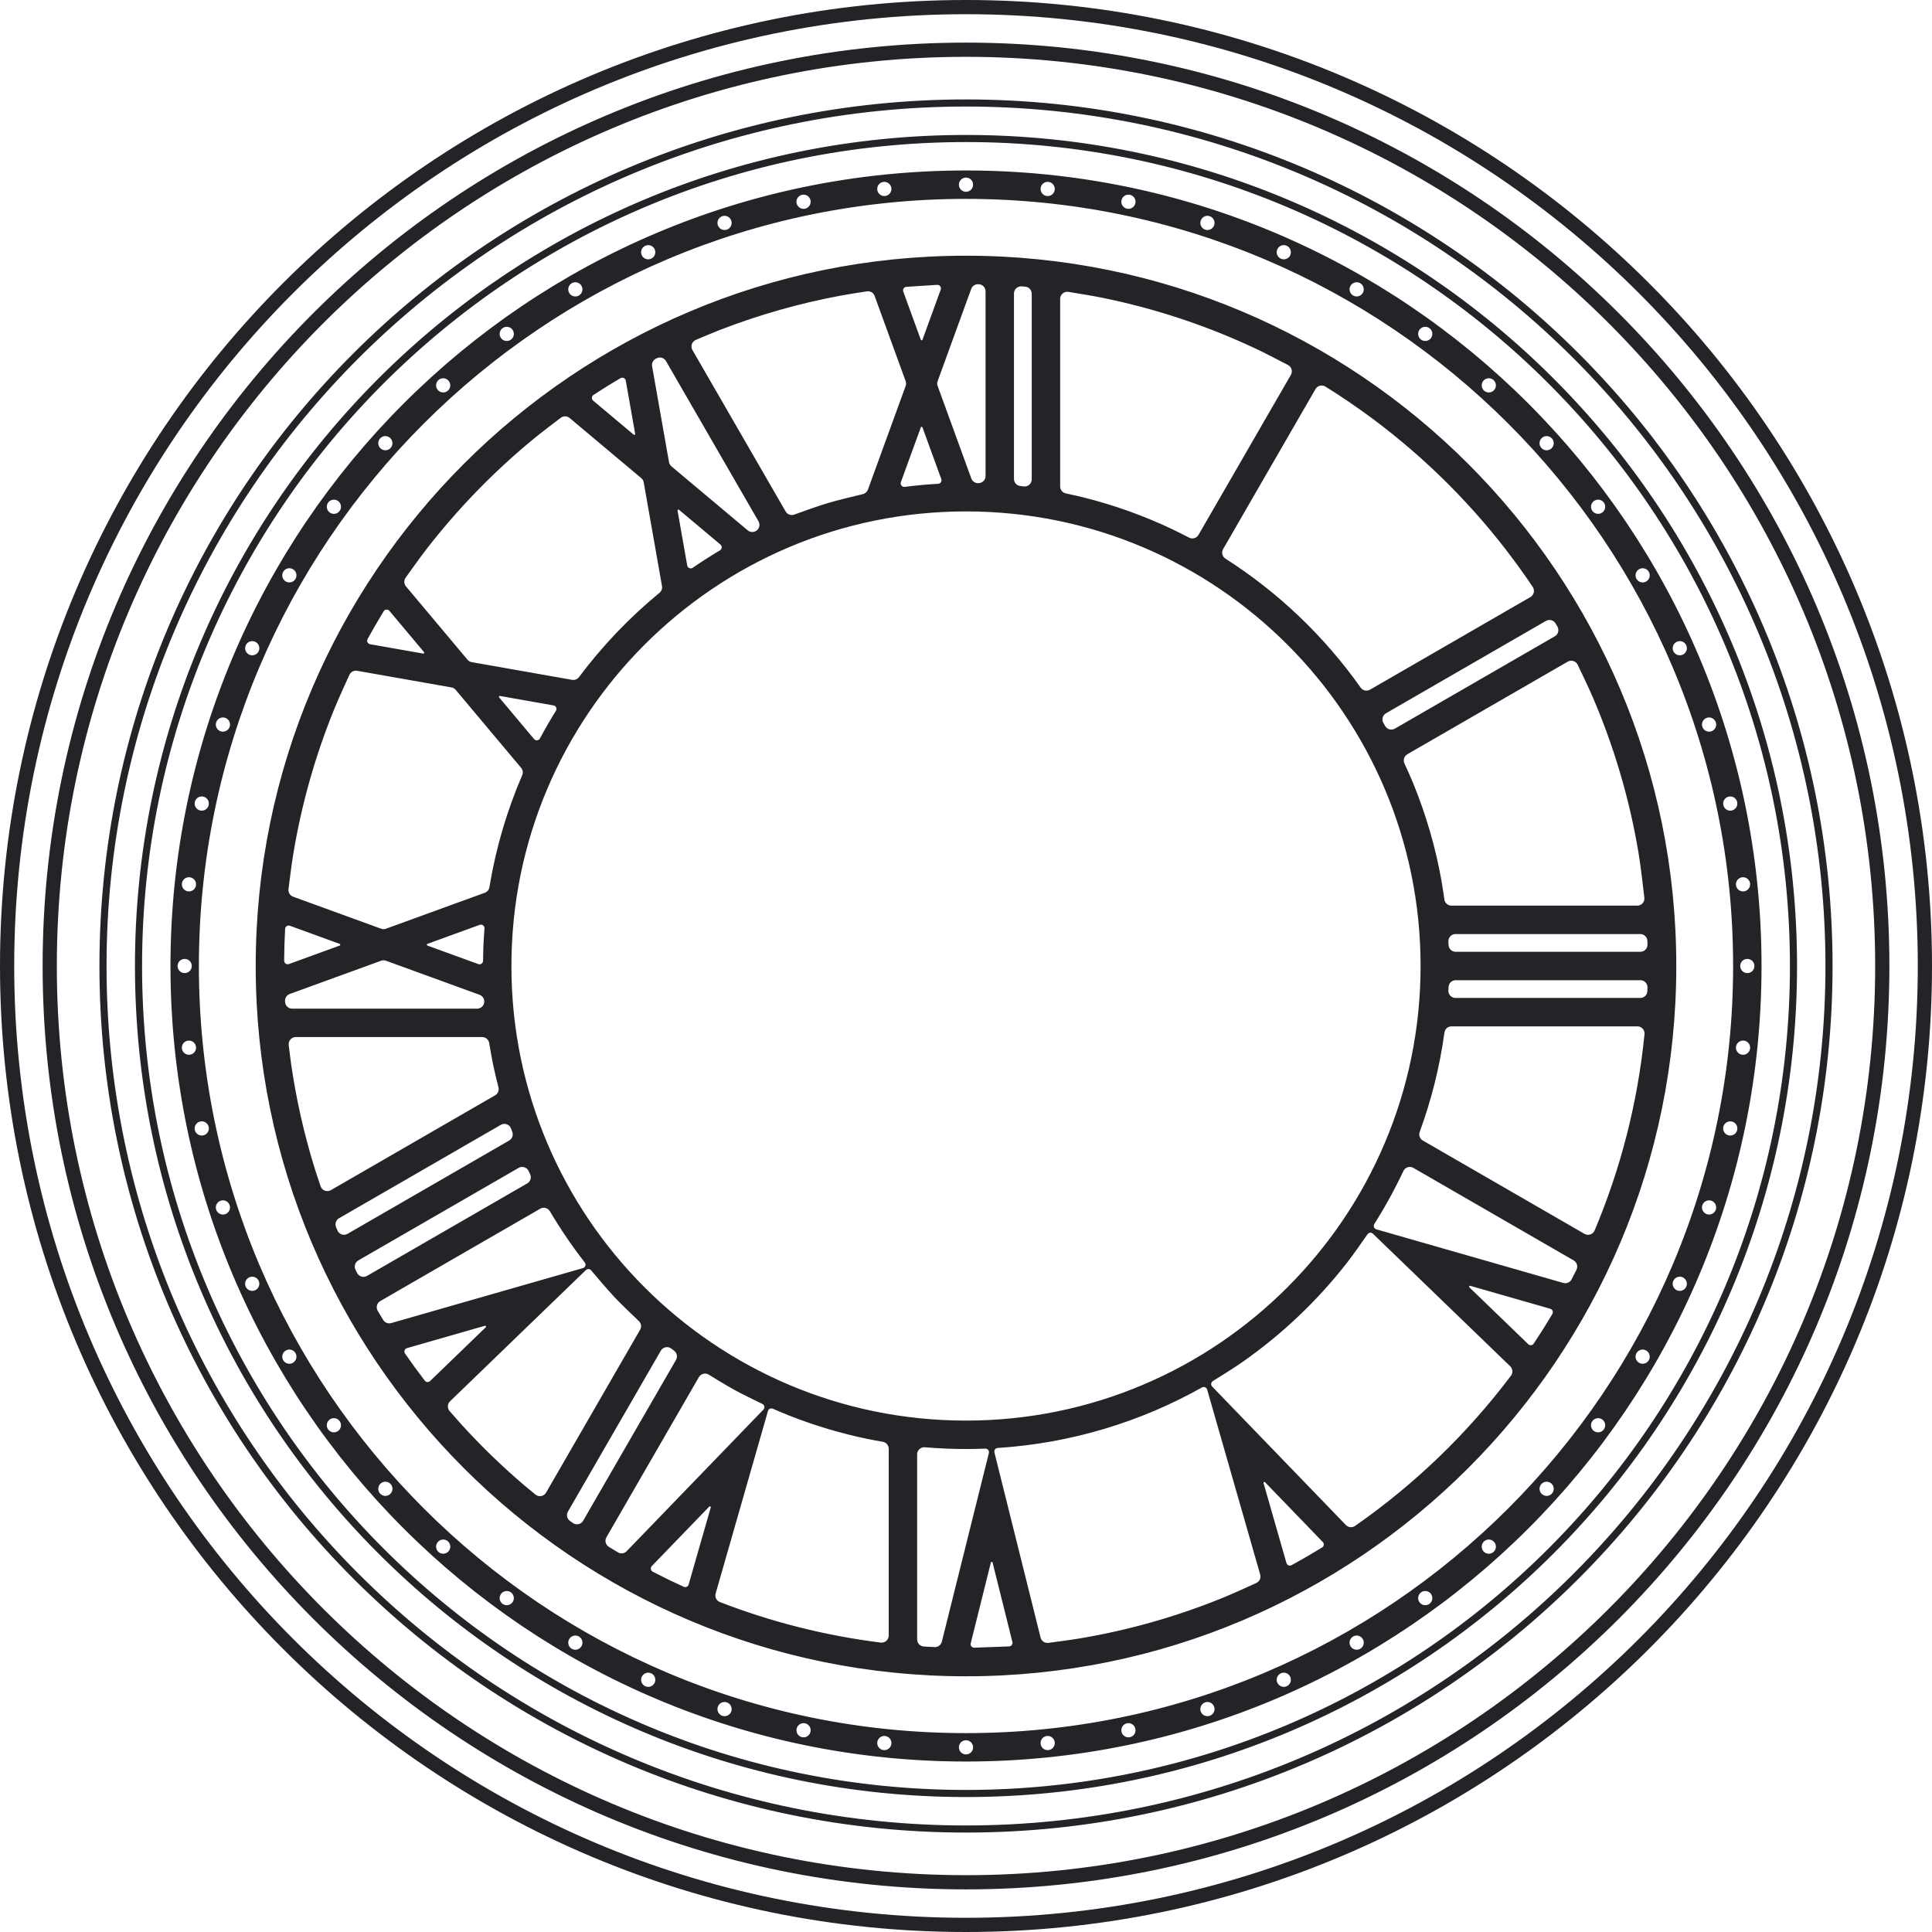 <?xml version="1.0" encoding="UTF-8" standalone="no"?>
<!DOCTYPE svg PUBLIC "-//W3C//DTD SVG 1.1//EN" "http://www.w3.org/Graphics/SVG/1.1/DTD/svg11.dtd">
<svg width="100%" height="100%" viewBox="0 0 1088 1088" version="1.1" xmlns="http://www.w3.org/2000/svg" xmlns:xlink="http://www.w3.org/1999/xlink" xml:space="preserve" xmlns:serif="http://www.serif.com/" style="fill-rule:evenodd;clip-rule:evenodd;stroke-linejoin:round;stroke-miterlimit:2;">
    <path id="hill-valleys-clock-dial" d="M544,-0C844.242,-0 1088,243.758 1088,544C1088,844.242 844.242,1088 544,1088C243.758,1088 -0,844.242 -0,544C-0,243.758 243.758,-0 544,-0ZM544,8C839.826,8 1080,248.174 1080,544C1080,839.826 839.826,1080 544,1080C248.174,1080 8,839.826 8,544C8,248.174 248.174,8 544,8ZM544,24C830.996,24 1064,257.004 1064,544C1064,830.996 830.996,1064 544,1064C257.004,1064 24,830.996 24,544C24,257.004 257.004,24 544,24ZM544,32C826.58,32 1056,261.42 1056,544C1056,826.58 826.58,1056 544,1056C261.42,1056 32,826.58 32,544C32,261.42 261.42,32 544,32ZM544,56C813.335,56 1032,274.665 1032,544C1032,813.335 813.335,1032 544,1032C274.665,1032 56,813.335 56,544C56,274.665 274.665,56 544,56ZM544,60C811.127,60 1028,276.873 1028,544C1028,811.127 811.127,1028 544,1028C276.873,1028 60,811.127 60,544C60,276.873 276.873,60 544,60ZM544,76C802.296,76 1012,285.704 1012,544C1012,802.296 802.296,1012 544,1012C285.704,1012 76,802.296 76,544C76,285.704 285.704,76 544,76ZM544,80C800.089,80 1008,287.911 1008,544C1008,800.089 800.089,1008 544,1008C287.911,1008 80,800.089 80,544C80,287.911 287.911,80 544,80ZM544,96C791.258,96 992,296.742 992,544C992,791.258 791.258,992 544,992C296.742,992 96,791.258 96,544C96,296.742 296.742,96 544,96ZM544,988C541.792,988 540,986.208 540,984C540,981.792 541.792,980 544,980C546.208,980 548,981.792 548,984C548,986.208 546.208,988 544,988ZM497.589,985.568C495.394,985.337 493.799,983.367 494.029,981.172C494.26,978.976 496.23,977.381 498.426,977.612C500.621,977.842 502.216,979.812 501.986,982.008C501.755,984.203 499.785,985.798 497.589,985.568ZM590.411,985.568C588.215,985.798 586.245,984.203 586.014,982.008C585.784,979.812 587.379,977.842 589.574,977.612C591.77,977.381 593.74,978.976 593.971,981.172C594.201,983.367 592.606,985.337 590.411,985.568ZM451.687,978.298C449.528,977.839 448.147,975.713 448.606,973.553C449.065,971.394 451.191,970.013 453.351,970.472C455.51,970.931 456.89,973.057 456.431,975.217C455.972,977.376 453.847,978.757 451.687,978.298ZM636.313,978.298C634.153,978.757 632.028,977.376 631.569,975.217C631.11,973.057 632.49,970.931 634.649,970.472C636.809,970.013 638.935,971.394 639.394,973.553C639.853,975.713 638.472,977.839 636.313,978.298ZM544,112C782.427,112 976,305.573 976,544C976,782.427 782.427,976 544,976C305.573,976 112,782.427 112,544C112,305.573 305.573,112 544,112ZM406.796,966.269C404.697,965.587 403.546,963.328 404.228,961.229C404.911,959.129 407.169,957.978 409.269,958.661C411.368,959.343 412.519,961.601 411.837,963.701C411.155,965.801 408.896,966.951 406.796,966.269ZM681.204,966.269C679.104,966.951 676.845,965.801 676.163,963.701C675.481,961.601 676.632,959.343 678.731,958.661C680.831,957.978 683.089,959.129 683.772,961.229C684.454,963.328 683.303,965.587 681.204,966.269ZM363.409,949.614C361.392,948.716 360.484,946.35 361.382,944.333C362.28,942.316 364.646,941.408 366.663,942.306C368.68,943.204 369.588,945.57 368.69,947.587C367.792,949.604 365.426,950.512 363.409,949.614ZM724.591,949.614C722.574,950.512 720.208,949.604 719.31,947.587C718.412,945.57 719.32,943.204 721.337,942.306C723.354,941.408 725.72,942.316 726.618,944.333C727.516,946.35 726.608,948.716 724.591,949.614ZM544,144C764.766,144 944,323.234 944,544C944,764.766 764.766,944 544,944C323.234,944 144,764.766 144,544C144,323.234 323.234,144 544,144ZM322,928.515C320.088,927.411 319.432,924.963 320.536,923.051C321.64,921.139 324.088,920.483 326,921.587C327.912,922.691 328.568,925.139 327.464,927.051C326.36,928.963 323.912,929.619 322,928.515ZM766,928.515C764.088,929.619 761.64,928.963 760.536,927.051C759.432,925.139 760.088,922.691 762,921.587C763.912,920.483 766.36,921.139 767.464,923.051C768.568,924.963 767.912,927.411 766,928.515ZM546.659,925.414C546.507,926.024 546.65,926.67 547.047,927.158C547.443,927.646 548.045,927.92 548.673,927.897C553.49,927.719 563.593,927.346 568.263,927.173C568.866,927.151 569.426,926.859 569.788,926.377C570.15,925.895 570.276,925.276 570.13,924.691C568.015,916.209 560.898,887.663 558.97,879.93C558.914,879.707 558.714,879.551 558.485,879.551C558.255,879.551 558.055,879.707 558,879.93C556.06,887.71 548.86,916.586 546.659,925.414ZM520.831,815.025C519.715,814.928 518.608,815.304 517.782,816.062C516.956,816.819 516.486,817.888 516.486,819.009C516.485,837.163 516.485,906.25 516.485,923.237C516.485,925.363 518.147,927.117 520.269,927.231C522.174,927.334 524.461,927.457 526.293,927.556C528.207,927.659 529.926,926.39 530.39,924.53C534.494,908.069 553.158,833.212 556.884,818.269C557.036,817.658 556.891,817.01 556.493,816.522C556.095,816.034 555.491,815.762 554.862,815.787C551.255,815.929 547.636,816 544,816C536.193,816 528.463,815.67 520.831,815.025ZM679.804,782.521C679.635,781.933 679.206,781.455 678.64,781.223C678.073,780.991 677.431,781.031 676.898,781.332C642.472,800.668 603.409,812.731 561.81,815.425C561.218,815.462 560.673,815.761 560.322,816.239C559.972,816.718 559.852,817.328 559.996,817.904C563.5,831.964 581.792,905.328 585.993,922.179C586.485,924.152 588.379,925.443 590.395,925.178C595.123,924.562 603.47,923.447 608.388,922.615C621.909,920.329 635.308,917.313 648.505,913.584C662.47,909.637 676.208,904.892 689.632,899.379C694.575,897.349 702.968,893.531 707.5,891.45C709.299,890.627 710.225,888.612 709.68,886.711C704.95,870.214 683.92,796.876 679.804,782.521ZM435.187,793.305C434.66,793.079 434.06,793.09 433.542,793.337C433.023,793.583 432.636,794.04 432.478,794.592C428.595,808.131 407.834,880.534 403.01,897.358C402.44,899.343 403.476,901.436 405.401,902.187C434.098,913.31 464.457,921.082 495.999,925.023C497.135,925.162 498.277,924.807 499.135,924.048C499.992,923.29 500.483,922.199 500.483,921.054C500.485,902.493 500.485,832.125 500.485,815.888C500.485,813.953 499.1,812.296 497.197,811.952C494.465,811.465 490.67,810.775 488.382,810.299C480.966,808.755 473.615,806.899 466.354,804.738C458.9,802.518 451.541,799.976 444.306,797.12C441.825,796.142 437.679,794.375 435.187,793.305ZM283.023,903.204C281.237,901.906 280.841,899.402 282.138,897.616C283.436,895.83 285.94,895.434 287.726,896.731C289.512,898.029 289.908,900.533 288.611,902.319C287.313,904.105 284.809,904.501 283.023,903.204ZM804.977,903.204C803.191,904.501 800.687,904.105 799.389,902.319C798.092,900.533 798.488,898.029 800.274,896.731C802.06,895.434 804.564,895.83 805.862,897.616C807.159,899.402 806.763,901.906 804.977,903.204ZM367.068,881.922C366.627,882.378 366.429,883.016 366.533,883.641C366.637,884.266 367.031,884.805 367.595,885.093C370.161,886.408 374.178,888.457 376.534,889.602C378.819,890.712 382.659,892.493 385.046,893.593C385.576,893.838 386.186,893.839 386.717,893.596C387.248,893.353 387.646,892.89 387.807,892.329C390.131,884.223 398.084,856.488 400.258,848.909C400.321,848.688 400.226,848.453 400.027,848.338C399.828,848.223 399.577,848.258 399.417,848.423C393.876,854.162 373.389,875.376 367.068,881.922ZM724.463,880.219C724.63,880.802 725.053,881.278 725.613,881.513C726.172,881.748 726.808,881.716 727.341,881.426C733.167,878.25 738.901,874.929 744.535,871.47C745.051,871.152 745.395,870.618 745.471,870.017C745.546,869.416 745.346,868.813 744.925,868.377C738.775,862.008 717.975,840.47 712.385,834.681C712.226,834.516 711.974,834.481 711.775,834.595C711.577,834.71 711.481,834.946 711.545,835.166C713.763,842.904 722.02,871.697 724.463,880.219ZM246.906,873.956C245.265,872.479 245.133,869.948 246.61,868.307C248.087,866.667 250.618,866.534 252.259,868.011C253.9,869.488 254.032,872.02 252.555,873.66C251.078,875.301 248.547,875.434 246.906,873.956ZM841.094,873.956C839.453,875.434 836.922,875.301 835.445,873.66C833.968,872.02 834.1,869.488 835.741,868.011C837.382,866.534 839.913,866.667 841.39,868.307C842.867,869.948 842.735,872.479 841.094,873.956ZM399.121,774.119C398.201,773.555 397.092,773.386 396.046,773.652C395.001,773.917 394.106,774.594 393.567,775.528C384.723,790.846 350.09,850.831 341.506,865.699C340.424,867.573 341.027,869.967 342.868,871.103C344.568,872.151 346.277,873.186 347.993,874.207C349.587,875.155 351.624,874.881 352.913,873.547C364.547,861.5 418.953,805.161 429.903,793.822C430.348,793.36 430.545,792.714 430.433,792.083C430.321,791.452 429.913,790.913 429.336,790.633C425.379,788.72 417.657,784.947 413.311,782.559C409.395,780.408 403.05,776.541 399.121,774.119ZM773.159,694.754C772.737,694.347 772.158,694.146 771.574,694.203C770.991,694.261 770.462,694.571 770.127,695.053C767.595,698.704 762.054,706.628 758.71,710.921C750.267,721.762 741.007,731.966 731.034,741.418C721.152,750.784 710.572,759.411 699.407,767.203C694.976,770.296 686.847,775.367 683.01,777.74C682.496,778.059 682.153,778.593 682.078,779.193C682.003,779.793 682.204,780.395 682.624,780.83C692.91,791.481 746.058,846.518 757.935,858.817C759.297,860.228 761.481,860.443 763.092,859.326C796.658,835.945 826.323,807.347 850.909,774.707C852.119,773.094 851.938,770.832 850.488,769.432C838.037,757.407 783.498,704.738 773.159,694.754ZM378.053,759.466C377.139,758.761 375.966,758.484 374.834,758.708C373.702,758.931 372.722,759.633 372.145,760.632C362.843,776.743 328.182,836.777 319.826,851.249C318.794,853.037 319.292,855.316 320.975,856.511C321.507,856.889 322.066,857.286 322.613,857.674C323.531,858.326 324.682,858.56 325.782,858.32C326.882,858.08 327.83,857.387 328.393,856.412C337.524,840.596 372.39,780.206 380.674,765.858C381.681,764.113 381.233,761.891 379.628,760.672C379.101,760.272 378.576,759.87 378.053,759.466ZM332.883,715.372C332.526,714.948 332.01,714.691 331.456,714.662C330.903,714.634 330.363,714.836 329.964,715.221C320.13,724.717 266.223,776.774 253.43,789.129C251.898,790.608 251.793,793.029 253.193,794.635C255.141,796.877 257.784,799.906 259.419,801.71C265.092,807.97 270.97,814.044 277.041,819.919C282.975,825.662 289.092,831.214 295.382,836.565C297,837.942 299.467,839.972 301.519,841.649C302.427,842.396 303.617,842.705 304.774,842.495C305.93,842.285 306.935,841.577 307.523,840.559C317.029,824.094 352.537,762.593 360.471,748.851C361.394,747.251 361.103,745.228 359.765,743.955C356.27,740.635 349.623,734.263 346.022,730.44C342.161,726.343 335.695,718.715 332.883,715.372ZM214.044,841.094C212.566,839.453 212.699,836.922 214.34,835.445C215.98,833.968 218.512,834.1 219.989,835.741C221.466,837.382 221.333,839.913 219.693,841.39C218.052,842.867 215.521,842.735 214.044,841.094ZM873.956,841.094C872.479,842.735 869.948,842.867 868.307,841.39C866.667,839.913 866.534,837.382 868.011,835.741C869.488,834.1 872.02,833.968 873.66,835.445C875.301,836.922 875.434,839.453 873.956,841.094ZM184.796,804.977C183.499,803.191 183.895,800.687 185.681,799.389C187.467,798.092 189.971,798.488 191.269,800.274C192.566,802.06 192.17,804.564 190.384,805.862C188.598,807.159 186.094,806.763 184.796,804.977ZM903.204,804.977C901.906,806.763 899.402,807.159 897.616,805.862C895.83,804.564 895.434,802.06 896.731,800.274C898.029,798.488 900.533,798.092 902.319,799.389C904.105,800.687 904.501,803.191 903.204,804.977ZM544,288C685.29,288 800,402.71 800,544C800,685.29 685.29,800 544,800C402.71,800 288,685.29 288,544C288,402.71 402.71,288 544,288ZM229.186,759.191C228.566,759.368 228.07,759.833 227.853,760.44C227.636,761.046 227.725,761.72 228.091,762.25C231.679,767.431 235.391,772.52 239.224,777.513C239.571,777.964 240.095,778.246 240.662,778.288C241.23,778.33 241.789,778.128 242.199,777.732C248.028,772.103 268.007,752.809 273.561,747.446C273.726,747.286 273.762,747.035 273.647,746.836C273.532,746.637 273.297,746.542 273.076,746.605C265.522,748.772 237.922,756.686 229.186,759.191ZM159.485,766C158.381,764.088 159.037,761.64 160.949,760.536C162.861,759.432 165.309,760.088 166.413,762C167.517,763.912 166.861,766.36 164.949,767.464C163.037,768.568 160.589,767.912 159.485,766ZM928.515,766C927.411,767.912 924.963,768.568 923.051,767.464C921.139,766.36 920.483,763.912 921.587,762C922.691,760.088 925.139,759.432 927.051,760.536C928.963,761.64 929.619,764.088 928.515,766ZM860.637,756.988C861.064,757.401 861.654,757.603 862.246,757.538C862.837,757.472 863.369,757.147 863.696,756.65C865.195,754.38 867.608,750.709 869.022,748.468C870.421,746.25 872.739,742.414 874.202,739.981C874.524,739.448 874.578,738.796 874.351,738.217C874.123,737.638 873.639,737.197 873.041,737.026C864.358,734.536 835.648,726.304 827.924,724.089C827.703,724.026 827.468,724.121 827.353,724.319C827.238,724.518 827.274,724.77 827.439,724.929C833.181,730.475 854.407,750.972 860.637,756.988ZM309.677,682.12C308.564,680.226 306.132,679.585 304.23,680.683C289.164,689.38 229.263,723.964 214.158,732.685C213.235,733.218 212.562,734.097 212.29,735.127C212.018,736.158 212.168,737.254 212.708,738.174C213.723,739.901 214.752,741.619 215.793,743.329C216.731,744.866 218.58,745.587 220.31,745.091C236.241,740.523 312.519,718.651 328.304,714.124C328.943,713.941 329.449,713.452 329.654,712.819C329.86,712.186 329.737,711.493 329.327,710.969C322.186,701.805 315.619,692.171 309.677,682.12ZM138.386,724.591C137.488,722.574 138.396,720.208 140.413,719.31C142.43,718.412 144.796,719.32 145.694,721.337C146.592,723.354 145.684,725.72 143.667,726.618C141.65,727.516 139.284,726.608 138.386,724.591ZM949.614,724.591C948.716,726.608 946.35,727.516 944.333,726.618C942.316,725.72 941.408,723.354 942.306,721.337C943.204,719.32 945.57,718.412 947.587,719.31C949.604,720.208 950.512,722.574 949.614,724.591ZM795.937,657.684C794.966,657.124 793.804,656.997 792.735,657.334C791.666,657.671 790.787,658.441 790.313,659.457C785.465,669.772 779.988,679.733 773.933,689.292C773.594,689.824 773.526,690.484 773.75,691.074C773.973,691.664 774.462,692.114 775.068,692.288C789.887,696.537 864.066,717.808 880.373,722.484C882.215,723.012 884.174,722.159 885.042,720.45C885.872,718.816 886.909,716.776 887.772,715.077C888.735,713.181 888.047,710.864 886.206,709.801C871.492,701.305 811.658,666.76 795.937,657.684ZM297.682,659.449C297.206,658.435 296.328,657.668 295.26,657.332C294.191,656.997 293.032,657.125 292.062,657.685C276.336,666.764 216.472,701.326 201.781,709.808C199.945,710.868 199.255,713.176 200.207,715.07C200.501,715.654 200.809,716.265 201.108,716.86C201.602,717.843 202.48,718.579 203.535,718.895C204.59,719.21 205.728,719.077 206.681,718.526C222.196,709.569 282.284,674.877 296.922,666.426C298.732,665.38 299.432,663.117 298.528,661.232C298.244,660.639 297.962,660.044 297.682,659.449ZM817.398,578C815.397,578 813.703,579.48 813.435,581.463C810.761,600.844 806.041,619.576 799.503,637.429C798.829,639.256 799.568,641.304 801.255,642.278C815.36,650.422 876.248,685.576 892.316,694.853C893.308,695.426 894.498,695.546 895.585,695.183C896.671,694.82 897.55,694.008 897.998,692.954C912.578,658.375 922.239,621.228 926.102,582.386C926.21,581.264 925.84,580.148 925.082,579.313C924.325,578.478 923.249,578.002 922.122,578.002C903.835,578 833.907,578 817.398,578ZM287.819,635.558C287.42,634.441 286.545,633.559 285.432,633.15C284.318,632.741 283.081,632.848 282.054,633.441C265.551,642.968 205.229,677.795 190.933,686.049C189.188,687.057 188.465,689.205 189.245,691.063C189.497,691.663 189.764,692.298 190.026,692.921C190.471,693.98 191.349,694.797 192.437,695.163C193.526,695.529 194.719,695.41 195.714,694.836C211.827,685.533 272.647,650.419 286.745,642.279C288.429,641.306 289.169,639.263 288.499,637.437C288.271,636.812 288.044,636.185 287.819,635.558ZM121.731,681.204C121.049,679.104 122.199,676.845 124.299,676.163C126.399,675.481 128.657,676.632 129.339,678.731C130.022,680.831 128.871,683.089 126.771,683.772C124.672,684.454 122.413,683.303 121.731,681.204ZM966.269,681.204C965.587,683.303 963.328,684.454 961.229,683.772C959.129,683.089 957.978,680.831 958.661,678.731C959.343,676.632 961.601,675.481 963.701,676.163C965.801,676.845 966.951,679.104 966.269,681.204ZM275.482,587.347C275.154,585.425 273.488,584.02 271.539,584.02C255.253,584.019 185.079,584.019 166.56,584.019C165.415,584.019 164.325,584.51 163.566,585.367C162.806,586.224 162.451,587.365 162.589,588.502C163,591.954 163.569,596.605 163.984,599.465C165.389,609.158 167.165,618.797 169.311,628.353C171.563,638.383 174.22,648.322 177.276,658.137C178.104,660.796 179.471,664.879 180.542,668.039C180.924,669.176 181.796,670.082 182.919,670.507C184.041,670.931 185.294,670.829 186.333,670.229C203.162,660.514 265.3,624.638 278.842,616.819C280.386,615.928 281.153,614.123 280.724,612.392C279.852,608.904 278.426,603.1 277.701,599.618C277.017,596.331 276.073,590.859 275.482,587.347ZM109.702,636.313C109.243,634.153 110.624,632.028 112.783,631.569C114.943,631.11 117.069,632.49 117.528,634.649C117.987,636.809 116.606,638.935 114.447,639.394C112.287,639.853 110.161,638.472 109.702,636.313ZM978.298,636.313C977.839,638.472 975.713,639.853 973.553,639.394C971.394,638.935 970.013,636.809 970.472,634.649C970.931,632.49 973.057,631.11 975.217,631.569C977.376,632.028 978.757,634.153 978.298,636.313ZM102.432,590.411C102.202,588.215 103.797,586.245 105.992,586.014C108.188,585.784 110.158,587.379 110.388,589.574C110.619,591.77 109.024,593.74 106.828,593.971C104.633,594.201 102.663,592.606 102.432,590.411ZM985.568,590.411C985.337,592.606 983.367,594.201 981.172,593.971C978.976,593.74 977.381,591.77 977.612,589.574C977.842,587.379 979.812,585.784 982.008,586.014C984.203,586.245 985.798,588.215 985.568,590.411ZM272.703,563.691C272.591,562.117 271.564,560.757 270.082,560.217C260.379,556.686 224.804,543.737 217.368,541.031C216.484,540.709 215.516,540.709 214.632,541.031C207.359,543.678 173.185,556.116 163.142,559.771C161.49,560.373 160.424,561.983 160.516,563.74C160.525,563.901 160.533,564.065 160.542,564.229C160.653,566.354 162.409,568.019 164.536,568.019C181.54,568.019 250.662,568.019 268.717,568.019C269.827,568.019 270.888,567.558 271.644,566.745C272.401,565.932 272.786,564.842 272.706,563.734C272.705,563.72 272.704,563.705 272.703,563.691ZM819.743,552C817.6,552 815.837,553.689 815.747,555.831C815.719,556.487 815.688,557.143 815.655,557.798C815.6,558.893 815.996,559.962 816.751,560.756C817.507,561.55 818.554,562 819.65,562C837.517,562 906.572,562 923.716,562C925.873,562 927.642,560.289 927.714,558.133C927.735,557.478 927.758,556.795 927.78,556.133C927.816,555.05 927.411,553.998 926.658,553.219C925.904,552.44 924.867,552 923.783,552C906.089,552 836.887,552 819.743,552ZM100,544C100,541.792 101.792,540 104,540C106.208,540 108,541.792 108,544C108,546.208 106.208,548 104,548C101.792,548 100,546.208 100,544ZM988,544C988,546.208 986.208,548 984,548C981.792,548 980,546.208 980,544C980,541.792 981.792,540 984,540C986.208,540 988,541.792 988,544ZM272.838,522.84C272.886,522.164 272.588,521.511 272.047,521.103C271.507,520.695 270.796,520.589 270.16,520.82C263.16,523.368 245.589,529.763 240.681,531.55C240.484,531.621 240.352,531.809 240.352,532.019C240.352,532.23 240.484,532.417 240.681,532.489C245.53,534.254 262.718,540.51 269.356,542.926C269.964,543.147 270.64,543.061 271.172,542.695C271.705,542.329 272.028,541.728 272.039,541.082C272.084,538.333 272.162,534.209 272.271,531.751C272.376,529.406 272.642,525.545 272.838,522.84ZM163.241,521.33C162.646,521.113 161.984,521.191 161.455,521.54C160.927,521.889 160.594,522.467 160.56,523.099C160.241,529.031 160.057,535.006 160.011,541.015C160.007,541.67 160.324,542.285 160.859,542.663C161.394,543.04 162.08,543.131 162.695,542.907C169.371,540.478 186.482,534.25 191.319,532.489C191.516,532.417 191.648,532.23 191.648,532.019C191.648,531.809 191.516,531.621 191.319,531.55C186.523,529.804 169.678,523.673 163.241,521.33ZM819.65,526C818.554,526 817.506,526.45 816.751,527.244C815.996,528.038 815.6,529.107 815.655,530.202C815.688,530.857 815.719,531.513 815.747,532.169C815.838,534.311 817.6,536 819.743,536C836.887,536 906.089,536 923.783,536C924.867,536 925.904,535.56 926.658,534.781C927.411,534.002 927.816,532.95 927.78,531.867C927.758,531.205 927.735,530.522 927.714,529.867C927.642,527.711 925.873,526 923.716,526C906.572,526 837.517,526 819.65,526ZM201.105,377.749C199.312,377.432 197.532,378.366 196.774,380.021C194.672,384.598 190.539,393.676 188.399,398.909C182.832,412.526 178.053,426.466 174.096,440.635C170.352,454.043 167.345,467.655 165.088,481.392C164.225,486.648 163.057,495.875 162.46,500.714C162.23,502.564 163.309,504.328 165.061,504.966C175.125,508.629 207.564,520.435 214.632,523.008C215.516,523.33 216.484,523.33 217.368,523.008C225.106,520.192 263.384,506.26 273.028,502.749C274.389,502.254 275.376,501.062 275.608,499.632C279.228,477.61 285.497,456.475 294.075,436.562C294.677,435.172 294.443,433.562 293.469,432.402C286.873,424.539 261.793,394.65 256.623,388.488C256.018,387.768 255.179,387.283 254.253,387.12C246.723,385.792 211.689,379.615 201.105,377.749ZM888.464,374.344C887.982,373.34 887.103,372.582 886.039,372.252C884.975,371.923 883.822,372.053 882.857,372.61C867.219,381.638 807.024,416.392 792.532,424.758C790.752,425.787 790.042,427.997 790.888,429.87C792.35,433.082 794.519,437.902 795.727,440.844C799.419,449.835 802.626,459.026 805.327,468.364C807.907,477.278 810.025,486.326 811.673,495.459C812.206,498.413 812.932,503.297 813.405,506.581C813.694,508.544 815.378,510 817.363,510C833.783,510 903.624,510 922.044,510C923.184,510 924.27,509.513 925.029,508.662C925.788,507.811 926.148,506.677 926.018,505.544C925.286,499.086 923.877,487.141 922.715,480.205C920.123,464.732 916.577,449.419 912.1,434.383C907.854,420.12 902.77,406.108 896.886,392.44C894.759,387.499 890.806,379.208 888.464,374.344ZM102.432,497.589C102.663,495.394 104.633,493.799 106.828,494.029C109.024,494.26 110.619,496.23 110.388,498.426C110.158,500.621 108.188,502.216 105.992,501.986C103.797,501.755 102.202,499.785 102.432,497.589ZM985.568,497.589C985.798,499.785 984.203,501.755 982.008,501.986C979.812,502.216 977.842,500.621 977.612,498.426C977.381,496.23 978.976,494.26 981.172,494.029C983.367,493.799 985.337,495.394 985.568,497.589ZM109.702,451.687C110.161,449.528 112.287,448.147 114.447,448.606C116.606,449.065 117.987,451.191 117.528,453.351C117.069,455.51 114.943,456.89 112.783,456.431C110.624,455.972 109.243,453.847 109.702,451.687ZM978.298,451.687C978.757,453.847 977.376,455.972 975.217,456.431C973.057,456.89 970.931,455.51 970.472,453.351C970.013,451.191 971.394,449.065 973.553,448.606C975.713,448.147 977.839,449.528 978.298,451.687ZM313.075,400.286C313.428,399.722 313.478,399.02 313.208,398.412C312.938,397.804 312.383,397.37 311.728,397.255C304.607,395.999 286.628,392.829 281.553,391.934C281.346,391.897 281.139,391.994 281.033,392.176C280.928,392.358 280.948,392.587 281.083,392.748C284.395,396.694 296.122,410.67 300.763,416.201C301.19,416.71 301.842,416.973 302.503,416.904C303.164,416.835 303.747,416.442 304.06,415.856C306.897,410.559 309.905,405.366 313.075,400.286ZM121.731,406.796C122.413,404.697 124.672,403.546 126.771,404.228C128.871,404.911 130.022,407.169 129.339,409.269C128.657,411.368 126.399,412.519 124.299,411.837C122.199,411.155 121.049,408.896 121.731,406.796ZM966.269,406.796C966.951,408.896 965.801,411.155 963.701,411.837C961.601,412.519 959.343,411.368 958.661,409.269C957.978,407.169 959.129,404.911 961.229,404.228C963.328,403.546 965.587,404.697 966.269,406.796ZM876.048,351.118C874.938,349.215 872.5,348.567 870.592,349.669C855.57,358.342 795.692,392.912 780.523,401.67C779.602,402.202 778.93,403.08 778.658,404.109C778.385,405.137 778.534,406.233 779.071,407.152C779.401,407.718 779.729,408.286 780.056,408.855C780.585,409.777 781.459,410.45 782.485,410.727C783.511,411.003 784.605,410.86 785.525,410.328C800.677,401.581 860.555,367.01 875.594,358.327C877.506,357.224 878.163,354.782 877.062,352.869C876.725,352.285 876.387,351.701 876.048,351.118ZM746.407,217.705C745.487,217.129 744.372,216.952 743.319,217.214C742.265,217.477 741.364,218.156 740.821,219.096C731.981,234.408 697.357,294.378 688.791,309.215C687.719,311.072 688.302,313.444 690.113,314.592C719.958,333.652 745.842,358.372 766.245,387.228C767.435,388.923 769.722,389.428 771.515,388.393C786.065,379.995 846.256,345.244 861.841,336.246C862.801,335.691 863.489,334.763 863.739,333.682C863.988,332.601 863.778,331.464 863.157,330.545C861.991,328.807 860.653,326.823 859.77,325.55C856.042,320.174 852.177,314.893 848.181,309.714C836.681,294.811 824.091,280.751 810.545,267.681C797.131,254.738 782.781,242.766 767.64,231.893C762.321,228.073 756.904,224.388 751.396,220.844C750.094,220.006 748.124,218.773 746.407,217.705ZM320.785,235.396C319.354,234.195 317.283,234.144 315.795,235.272C311.956,238.18 304.712,243.7 300.69,247C289.406,256.257 278.647,266.154 268.482,276.627C258.313,287.103 248.738,298.155 239.819,309.714C236.612,313.87 231.218,321.411 228.429,325.336C227.372,326.82 227.452,328.831 228.623,330.227C235.528,338.456 258.354,365.66 263.265,371.512C263.869,372.232 264.708,372.717 265.634,372.88C273.564,374.278 312.06,381.066 322.167,382.848C323.656,383.11 325.166,382.511 326.069,381.299C339.223,363.715 354.454,347.773 371.401,333.834C372.519,332.918 373.056,331.47 372.805,330.046C371.023,319.937 363.936,279.743 362.504,271.624C362.341,270.698 361.857,269.859 361.136,269.255C355.38,264.425 328.986,242.278 320.785,235.396ZM138.386,363.409C139.284,361.392 141.65,360.484 143.667,361.382C145.684,362.28 146.592,364.646 145.694,366.663C144.796,368.68 142.43,369.588 140.413,368.69C138.396,367.792 137.488,365.426 138.386,363.409ZM949.614,363.409C950.512,365.426 949.604,367.792 947.587,368.69C945.57,369.588 943.204,368.68 942.306,366.663C941.408,364.646 942.316,362.28 944.333,361.382C946.35,360.484 948.716,361.392 949.614,363.409ZM219.293,344C218.879,343.507 218.254,343.243 217.612,343.29C216.97,343.338 216.391,343.692 216.055,344.24C212.922,349.371 209.906,354.579 207.01,359.863C206.701,360.428 206.684,361.108 206.963,361.688C207.242,362.269 207.784,362.679 208.418,362.791C215.323,364.009 233.263,367.172 238.334,368.066C238.541,368.103 238.749,368.006 238.854,367.824C238.959,367.642 238.939,367.413 238.804,367.252C235.495,363.309 223.793,349.363 219.293,344ZM159.485,322C160.589,320.088 163.037,319.432 164.949,320.536C166.861,321.64 167.517,324.088 166.413,326C165.309,327.912 162.861,328.568 160.949,327.464C159.037,326.36 158.381,323.912 159.485,322ZM928.515,322C929.619,323.912 928.963,326.36 927.051,327.464C925.139,328.568 922.691,327.912 921.587,326C920.483,324.088 921.139,321.64 923.051,320.536C924.963,319.432 927.411,320.088 928.515,322ZM405.46,309.926C406.019,309.596 406.383,309.015 406.436,308.368C406.489,307.722 406.225,307.089 405.728,306.672C400.305,302.121 386.321,290.387 382.372,287.074C382.211,286.939 381.983,286.919 381.801,287.024C381.619,287.129 381.522,287.337 381.558,287.544C382.465,292.683 385.708,311.079 387.007,318.445C387.126,319.116 387.577,319.68 388.206,319.943C388.834,320.205 389.553,320.13 390.113,319.743C395.11,316.306 400.227,313.032 405.46,309.926ZM601.659,164.37C600.502,164.182 599.32,164.512 598.427,165.272C597.534,166.032 597.02,167.145 597.02,168.318C597.019,187.254 597.019,257.941 597.019,273.941C597.019,275.82 598.328,277.446 600.165,277.848C603.163,278.497 607.609,279.477 610.313,280.155C618.835,282.293 627.253,284.848 635.527,287.808C643.979,290.832 652.281,294.278 660.391,298.127C662.878,299.308 666.825,301.323 669.644,302.778C671.54,303.751 673.866,303.065 674.932,301.219C683.472,286.428 718.087,226.472 726.958,211.107C727.504,210.162 727.64,209.037 727.335,207.989C727.031,206.942 726.312,206.065 725.346,205.56C720.473,203.008 711.91,198.566 706.735,196.139C692.592,189.505 678.043,183.74 663.193,178.889C649.281,174.344 635.106,170.603 620.763,167.688C615.603,166.639 606.971,165.22 601.659,164.37ZM375.05,203.332C373.986,201.487 371.663,200.8 369.767,201.768C369.624,201.842 369.481,201.915 369.338,201.989C367.776,202.789 366.918,204.514 367.223,206.243C369.075,216.747 375.399,252.615 376.744,260.243C376.908,261.17 377.392,262.009 378.113,262.613C384.173,267.698 413.162,292.023 421.071,298.659C422.28,299.674 423.972,299.882 425.391,299.192C425.406,299.185 425.421,299.178 425.436,299.171C426.434,298.685 427.186,297.807 427.511,296.745C427.837,295.684 427.706,294.535 427.151,293.573C418.121,277.933 383.539,218.035 375.05,203.332ZM492.546,166.656C491.893,164.86 490.062,163.777 488.174,164.07C484.084,164.7 477.114,165.794 473.113,166.542C461.796,168.657 450.574,171.285 439.495,174.416C427.972,177.673 416.603,181.473 405.438,185.8C401.825,187.2 395.848,189.717 391.838,191.423C390.782,191.87 389.968,192.748 389.604,193.835C389.239,194.923 389.359,196.114 389.932,197.107C399.207,213.172 434.316,273.984 442.433,288.042C443.403,289.721 445.437,290.463 447.259,289.802C451.945,288.097 460.761,284.937 465.953,283.382C471.532,281.711 481.578,279.296 485.923,278.269C487.233,277.959 488.3,277.01 488.76,275.745C492.258,266.135 507.094,225.374 510.008,217.368C510.33,216.484 510.33,215.516 510.008,214.632C507.494,207.724 496.172,176.618 492.546,166.656ZM184.796,283.023C186.094,281.237 188.598,280.841 190.384,282.138C192.17,283.436 192.566,285.94 191.269,287.726C189.971,289.512 187.467,289.908 185.681,288.611C183.895,287.313 183.499,284.809 184.796,283.023ZM903.204,283.023C904.501,284.809 904.105,287.313 902.319,288.611C900.533,289.908 898.029,289.512 896.731,287.726C895.434,285.94 895.83,283.436 897.616,282.138C899.402,280.841 901.906,281.237 903.204,283.023ZM528.306,272.446C528.938,272.411 529.516,272.079 529.865,271.551C530.213,271.023 530.291,270.36 530.075,269.766C527.669,263.155 521.276,245.591 519.489,240.681C519.417,240.484 519.23,240.352 519.019,240.352C518.809,240.352 518.621,240.484 518.55,240.681C516.717,245.716 510.019,264.119 507.329,271.509C507.091,272.165 507.211,272.898 507.647,273.443C508.084,273.987 508.772,274.265 509.464,274.176C515.685,273.387 521.968,272.808 528.306,272.446ZM575.341,161.263C574.228,161.173 573.128,161.553 572.307,162.31C571.486,163.067 571.019,164.133 571.019,165.25C571.019,183.355 571.019,253.051 571.019,269.728C571.019,271.765 572.551,273.477 574.576,273.703C575.233,273.776 575.889,273.852 576.544,273.93C577.679,274.066 578.819,273.71 579.674,272.951C580.53,272.192 581.019,271.103 581.019,269.959C581.019,251.479 581.019,182.152 581.019,165.417C581.019,163.342 579.432,161.611 577.365,161.432C576.691,161.374 576.016,161.318 575.341,161.263ZM550.764,160.058C549.057,160.029 547.52,161.086 546.936,162.69C543.318,172.631 530.699,207.301 528.031,214.632C527.709,215.516 527.709,216.484 528.031,217.368C530.709,224.726 543.411,259.625 546.987,269.449C547.55,270.996 549.004,272.04 550.651,272.079C550.74,272.082 550.83,272.084 550.92,272.086C551.998,272.113 553.041,271.704 553.812,270.951C554.584,270.198 555.019,269.166 555.019,268.088C555.019,250.414 555.019,181.296 555.019,164.064C555.019,161.883 553.272,160.104 551.092,160.064C550.982,160.062 550.873,160.06 550.764,160.058ZM214.044,246.906C215.521,245.265 218.052,245.133 219.693,246.61C221.333,248.087 221.466,250.618 219.989,252.259C218.512,253.9 215.98,254.032 214.34,252.555C212.699,251.078 212.566,248.547 214.044,246.906ZM873.956,246.906C875.434,248.547 875.301,251.078 873.66,252.555C872.02,254.032 869.488,253.9 868.011,252.259C866.534,250.618 866.667,248.087 868.307,246.61C869.948,245.133 872.479,245.265 873.956,246.906ZM352.404,214.343C352.29,213.696 351.865,213.146 351.267,212.872C350.67,212.598 349.975,212.635 349.41,212.972C347.148,214.317 343.884,216.266 341.985,217.444C339.924,218.722 336.49,220.938 334.224,222.408C333.691,222.752 333.354,223.33 333.314,223.963C333.275,224.597 333.539,225.211 334.025,225.619C339.275,230.025 352.973,241.518 356.877,244.794C357.038,244.929 357.266,244.949 357.448,244.844C357.63,244.739 357.727,244.531 357.691,244.324C356.798,239.26 353.641,221.356 352.404,214.343ZM246.906,214.044C248.547,212.566 251.078,212.699 252.555,214.34C254.032,215.98 253.9,218.512 252.259,219.989C250.618,221.466 248.087,221.333 246.61,219.693C245.133,218.052 245.265,215.521 246.906,214.044ZM841.094,214.044C842.735,215.521 842.867,218.052 841.39,219.693C839.913,221.333 837.382,221.466 835.741,219.989C834.1,218.512 833.968,215.98 835.445,214.34C836.922,212.699 839.453,212.566 841.094,214.044ZM283.023,184.796C284.809,183.499 287.313,183.895 288.611,185.681C289.908,187.467 289.512,189.971 287.726,191.269C285.94,192.566 283.436,192.17 282.138,190.384C280.841,188.598 281.237,186.094 283.023,184.796ZM804.977,184.796C806.763,186.094 807.159,188.598 805.862,190.384C804.564,192.17 802.06,192.566 800.274,191.269C798.488,189.971 798.092,187.467 799.389,185.681C800.687,183.895 803.191,183.499 804.977,184.796ZM529.761,163.097C529.992,162.463 529.887,161.755 529.483,161.215C529.078,160.674 528.428,160.374 527.754,160.417C523.21,160.707 514.74,161.246 510.432,161.521C509.803,161.561 509.23,161.895 508.885,162.422C508.54,162.95 508.464,163.609 508.679,164.201C510.96,170.468 516.844,186.633 518.55,191.319C518.621,191.516 518.809,191.648 519.019,191.648C519.23,191.648 519.417,191.516 519.489,191.319C521.225,186.55 527.301,169.857 529.761,163.097ZM322,159.485C323.912,158.381 326.36,159.037 327.464,160.949C328.568,162.861 327.912,165.309 326,166.413C324.088,167.517 321.64,166.861 320.536,164.949C319.432,163.037 320.088,160.589 322,159.485ZM766,159.485C767.912,160.589 768.568,163.037 767.464,164.949C766.36,166.861 763.912,167.517 762,166.413C760.088,165.309 759.432,162.861 760.536,160.949C761.64,159.037 764.088,158.381 766,159.485ZM363.409,138.386C365.426,137.488 367.792,138.396 368.69,140.413C369.588,142.43 368.68,144.796 366.663,145.694C364.646,146.592 362.28,145.684 361.382,143.667C360.484,141.65 361.392,139.284 363.409,138.386ZM724.591,138.386C726.608,139.284 727.516,141.65 726.618,143.667C725.72,145.684 723.354,146.592 721.337,145.694C719.32,144.796 718.412,142.43 719.31,140.413C720.208,138.396 722.574,137.488 724.591,138.386ZM406.796,121.731C408.896,121.049 411.155,122.199 411.837,124.299C412.519,126.399 411.368,128.657 409.269,129.339C407.169,130.022 404.911,128.871 404.228,126.771C403.546,124.672 404.697,122.413 406.796,121.731ZM681.204,121.731C683.303,122.413 684.454,124.672 683.772,126.771C683.089,128.871 680.831,130.022 678.731,129.339C676.632,128.657 675.481,126.399 676.163,124.299C676.845,122.199 679.104,121.049 681.204,121.731ZM636.313,109.702C638.472,110.161 639.853,112.287 639.394,114.447C638.935,116.606 636.809,117.987 634.649,117.528C632.49,117.069 631.11,114.943 631.569,112.783C632.028,110.624 634.153,109.243 636.313,109.702ZM451.687,109.702C453.847,109.243 455.972,110.624 456.431,112.783C456.89,114.943 455.51,117.069 453.351,117.528C451.191,117.987 449.065,116.606 448.606,114.447C448.147,112.287 449.528,110.161 451.687,109.702ZM590.411,102.432C592.606,102.663 594.201,104.633 593.971,106.828C593.74,109.024 591.77,110.619 589.574,110.388C587.379,110.158 585.784,108.188 586.014,105.992C586.245,103.797 588.215,102.202 590.411,102.432ZM497.589,102.432C499.785,102.202 501.755,103.797 501.986,105.992C502.216,108.188 500.621,110.158 498.426,110.388C496.23,110.619 494.26,109.024 494.029,106.828C493.799,104.633 495.394,102.663 497.589,102.432ZM544,100C546.208,100 548,101.792 548,104C548,106.208 546.208,108 544,108C541.792,108 540,106.208 540,104C540,101.792 541.792,100 544,100Z" style="fill:rgb(35,35,40);"/>
</svg>
